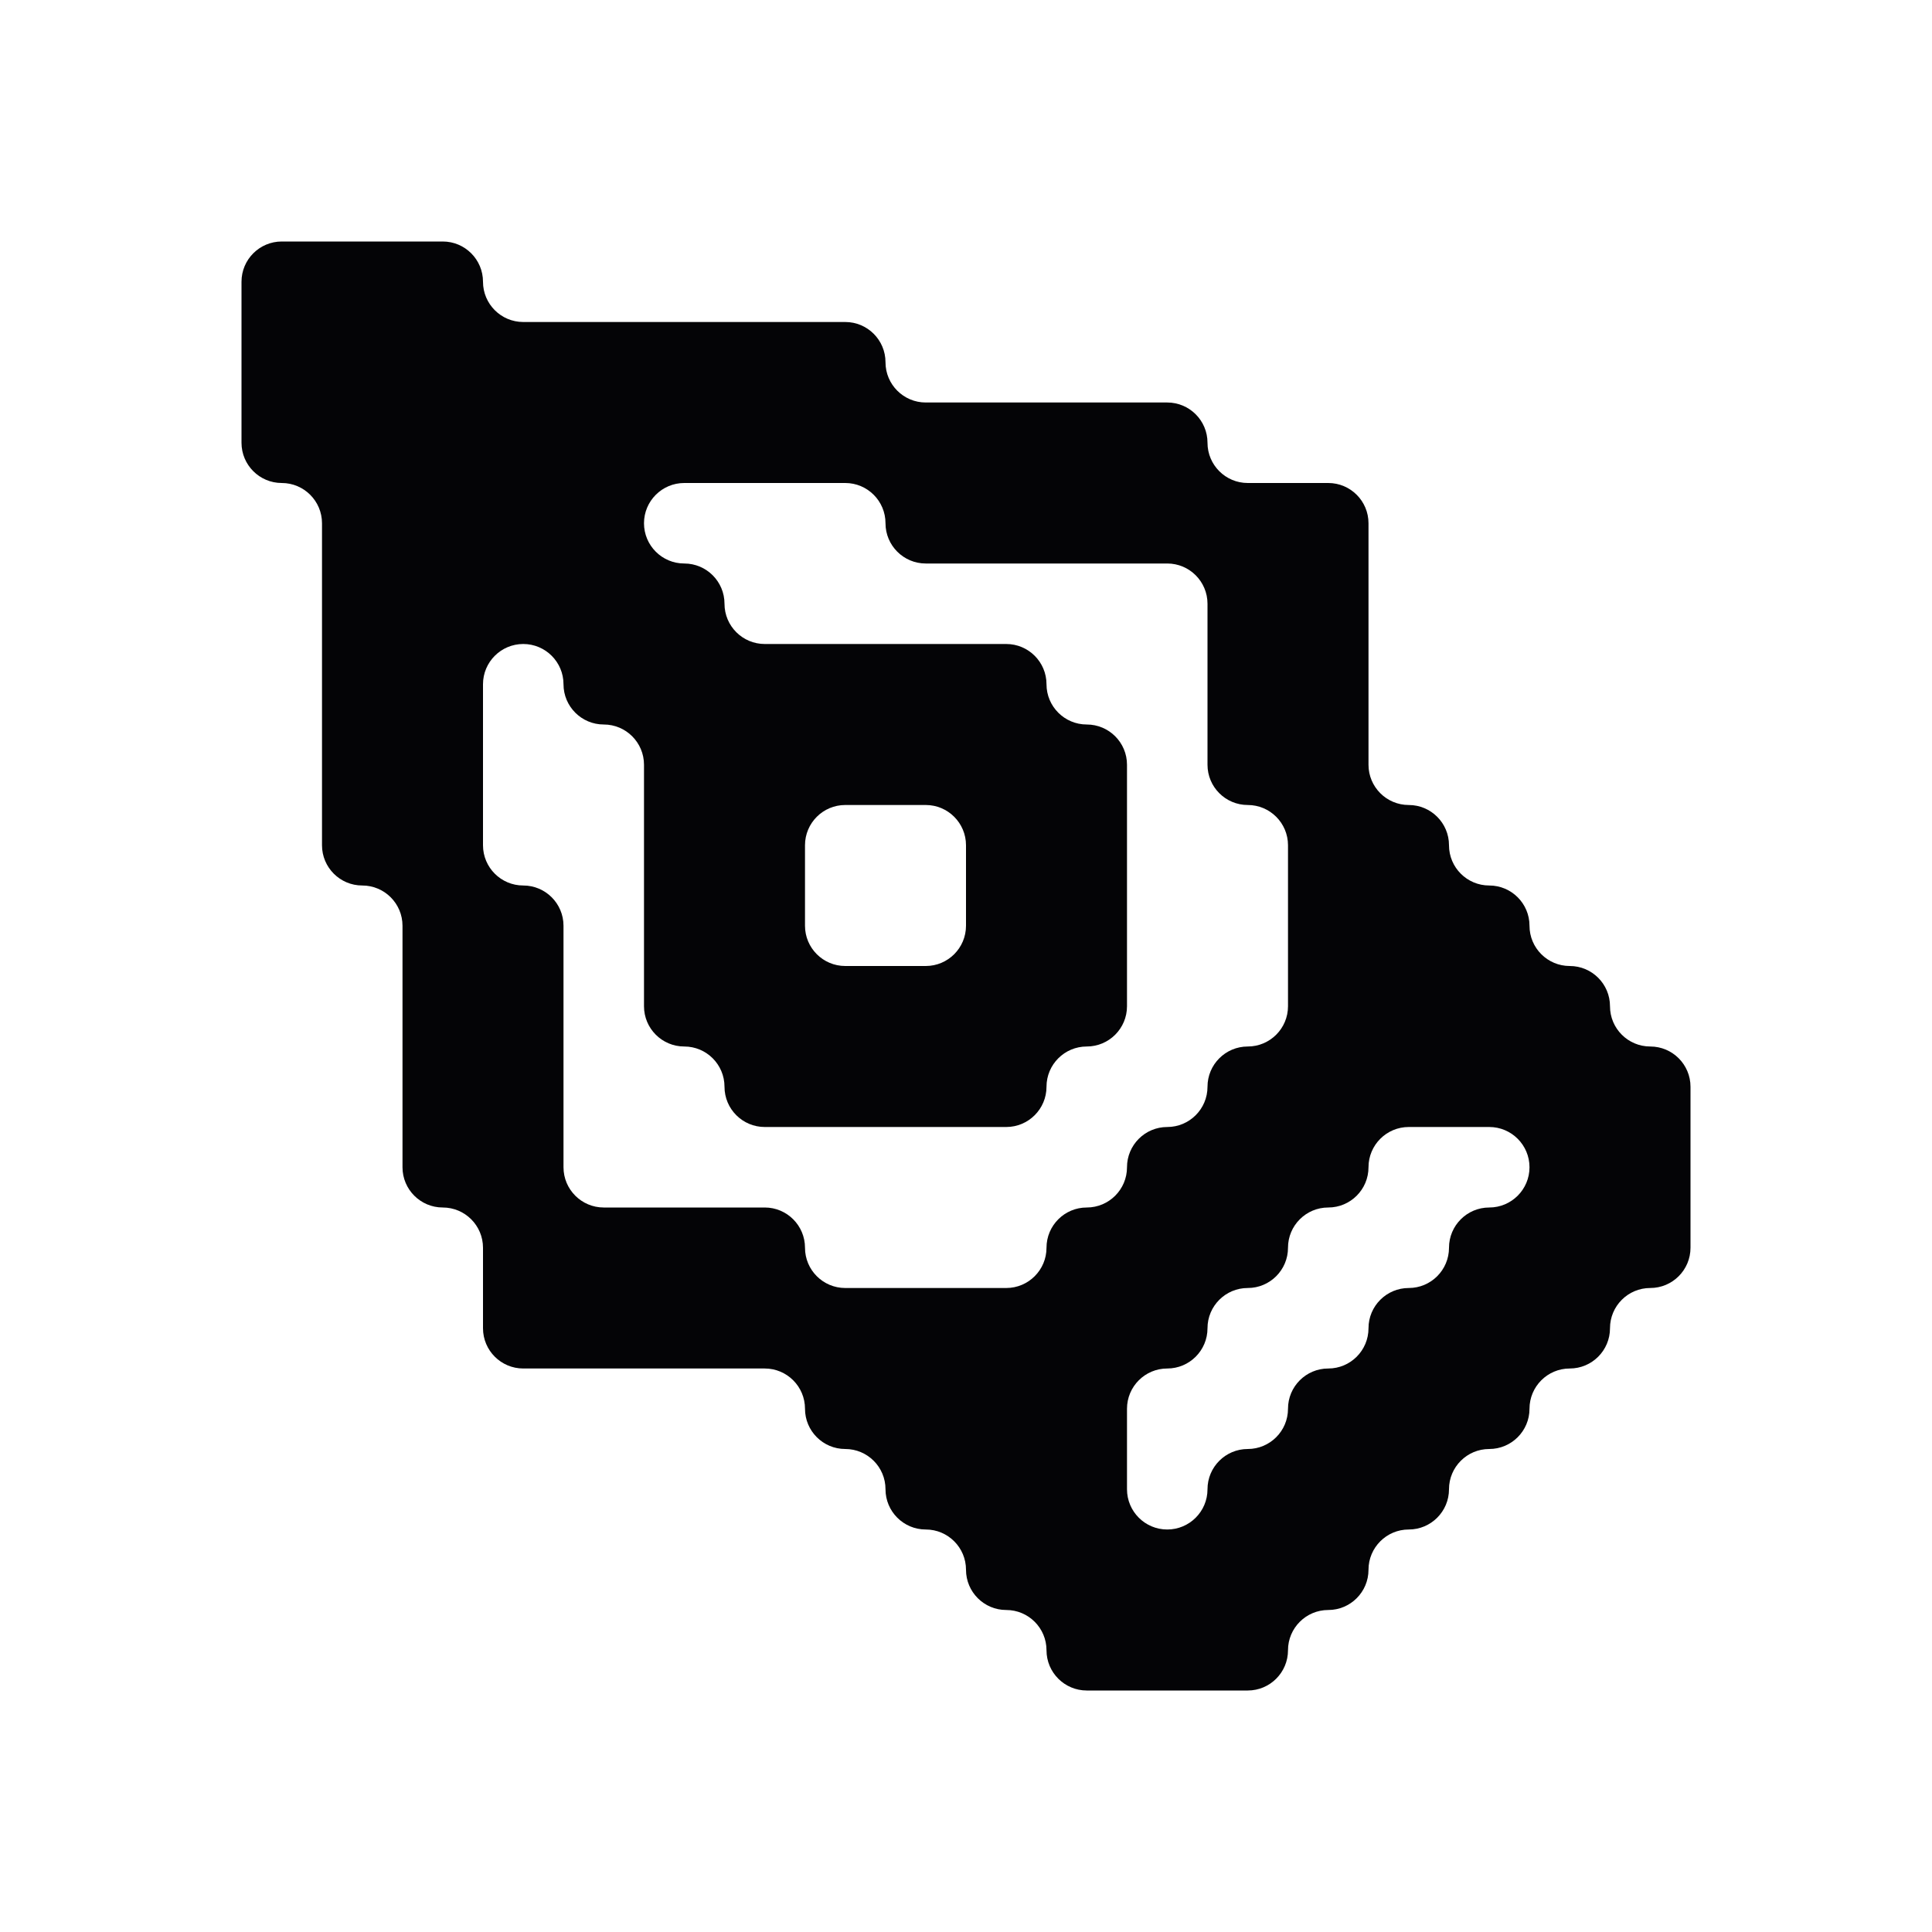 <svg width="24" height="24" viewBox="0 0 24 24" xmlns="http://www.w3.org/2000/svg">
<path fill-rule="evenodd" clip-rule="evenodd" d="M4 3H3.5C3.224 3 3 3.224 3 3.5V4V5V5.5C3 5.776 3.224 6 3.5 6C3.776 6 4 6.224 4 6.5V7V8V9V10V10.5C4 10.776 4.224 11 4.5 11C4.776 11 5 11.224 5 11.5V12V13V14V14.5C5 14.776 5.224 15 5.5 15C5.776 15 6 15.224 6 15.5V16V16.5C6 16.776 6.224 17 6.5 17H7H8H9H9.5C9.776 17 10 17.224 10 17.5C10 17.776 10.224 18 10.5 18C10.776 18 11 18.224 11 18.5C11 18.776 11.224 19 11.5 19C11.776 19 12 19.224 12 19.5C12 19.776 12.224 20 12.5 20C12.776 20 13 20.224 13 20.5C13 20.776 13.224 21 13.5 21H14H15H15.5C15.776 21 16 20.776 16 20.5C16 20.224 16.224 20 16.5 20C16.776 20 17 19.776 17 19.5C17 19.224 17.224 19 17.5 19C17.776 19 18 18.776 18 18.5C18 18.224 18.224 18 18.5 18C18.776 18 19 17.776 19 17.5C19 17.224 19.224 17 19.5 17C19.776 17 20 16.776 20 16.5C20 16.224 20.224 16 20.5 16C20.776 16 21 15.776 21 15.5V15V14V13.5C21 13.224 20.776 13 20.5 13C20.224 13 20 12.776 20 12.5C20 12.224 19.776 12 19.5 12C19.224 12 19 11.776 19 11.5C19 11.224 18.776 11 18.5 11C18.224 11 18 10.776 18 10.5C18 10.224 17.776 10 17.5 10C17.224 10 17 9.776 17 9.5V9V8V7V6.5C17 6.224 16.776 6 16.5 6H16H15.5C15.224 6 15 5.776 15 5.5C15 5.224 14.776 5 14.5 5H14H13H12H11.5C11.224 5 11 4.776 11 4.5C11 4.224 10.776 4 10.5 4H10H9H8H7H6.5C6.224 4 6 3.776 6 3.5C6 3.224 5.776 3 5.5 3H5H4ZM18.5 14C18.776 14 19 14.224 19 14.5C19 14.776 18.776 15 18.5 15C18.224 15 18 15.224 18 15.5C18 15.776 17.776 16 17.5 16C17.224 16 17 16.224 17 16.5C17 16.776 16.776 17 16.5 17C16.224 17 16 17.224 16 17.5C16 17.776 15.776 18 15.5 18C15.224 18 15 18.224 15 18.5C15 18.776 14.776 19 14.5 19C14.224 19 14 18.776 14 18.5V18V17.5C14 17.224 14.224 17 14.5 17C14.776 17 15 16.776 15 16.5C15 16.224 15.224 16 15.5 16C15.776 16 16 15.776 16 15.5C16 15.224 16.224 15 16.5 15C16.776 15 17 14.776 17 14.5C17 14.224 17.224 14 17.5 14H18H18.5ZM11 16H10.5C10.224 16 10 15.776 10 15.5C10 15.224 9.776 15 9.5 15H9H8H7.5C7.224 15 7 14.776 7 14.5V14V13V12V11.5C7 11.224 6.776 11 6.5 11C6.224 11 6 10.776 6 10.5V10V9V8.5C6 8.224 6.224 8 6.5 8C6.776 8 7 8.224 7 8.5C7 8.776 7.224 9 7.5 9C7.776 9 8 9.224 8 9.5V10V11V12V12.5C8 12.776 8.224 13 8.5 13C8.776 13 9 13.224 9 13.5C9 13.776 9.224 14 9.5 14H10H11H12H12.5C12.776 14 13 13.776 13 13.5C13 13.224 13.224 13 13.5 13C13.776 13 14 12.776 14 12.5V12V11V10V9.5C14 9.224 13.776 9 13.5 9C13.224 9 13 8.776 13 8.5C13 8.224 12.776 8 12.5 8H12H11H10H9.5C9.224 8 9 7.776 9 7.5C9 7.224 8.776 7 8.5 7C8.224 7 8 6.776 8 6.5C8 6.224 8.224 6 8.5 6H9H10H10.5C10.776 6 11 6.224 11 6.5C11 6.776 11.224 7 11.5 7H12H13H14H14.5C14.776 7 15 7.224 15 7.5V8V9V9.5C15 9.776 15.224 10 15.5 10C15.776 10 16 10.224 16 10.5V11V12V12.5C16 12.776 15.776 13 15.5 13C15.224 13 15 13.224 15 13.5C15 13.776 14.776 14 14.5 14C14.224 14 14 14.224 14 14.5C14 14.776 13.776 15 13.5 15C13.224 15 13 15.224 13 15.5C13 15.776 12.776 16 12.5 16H12H11ZM12 11.5C12 11.776 11.776 12 11.5 12H11H10.5C10.224 12 10 11.776 10 11.5V11V10.5C10 10.224 10.224 10 10.5 10H11H11.5C11.776 10 12 10.224 12 10.5V11V11.5Z" fill="#040406"/>
</svg>
